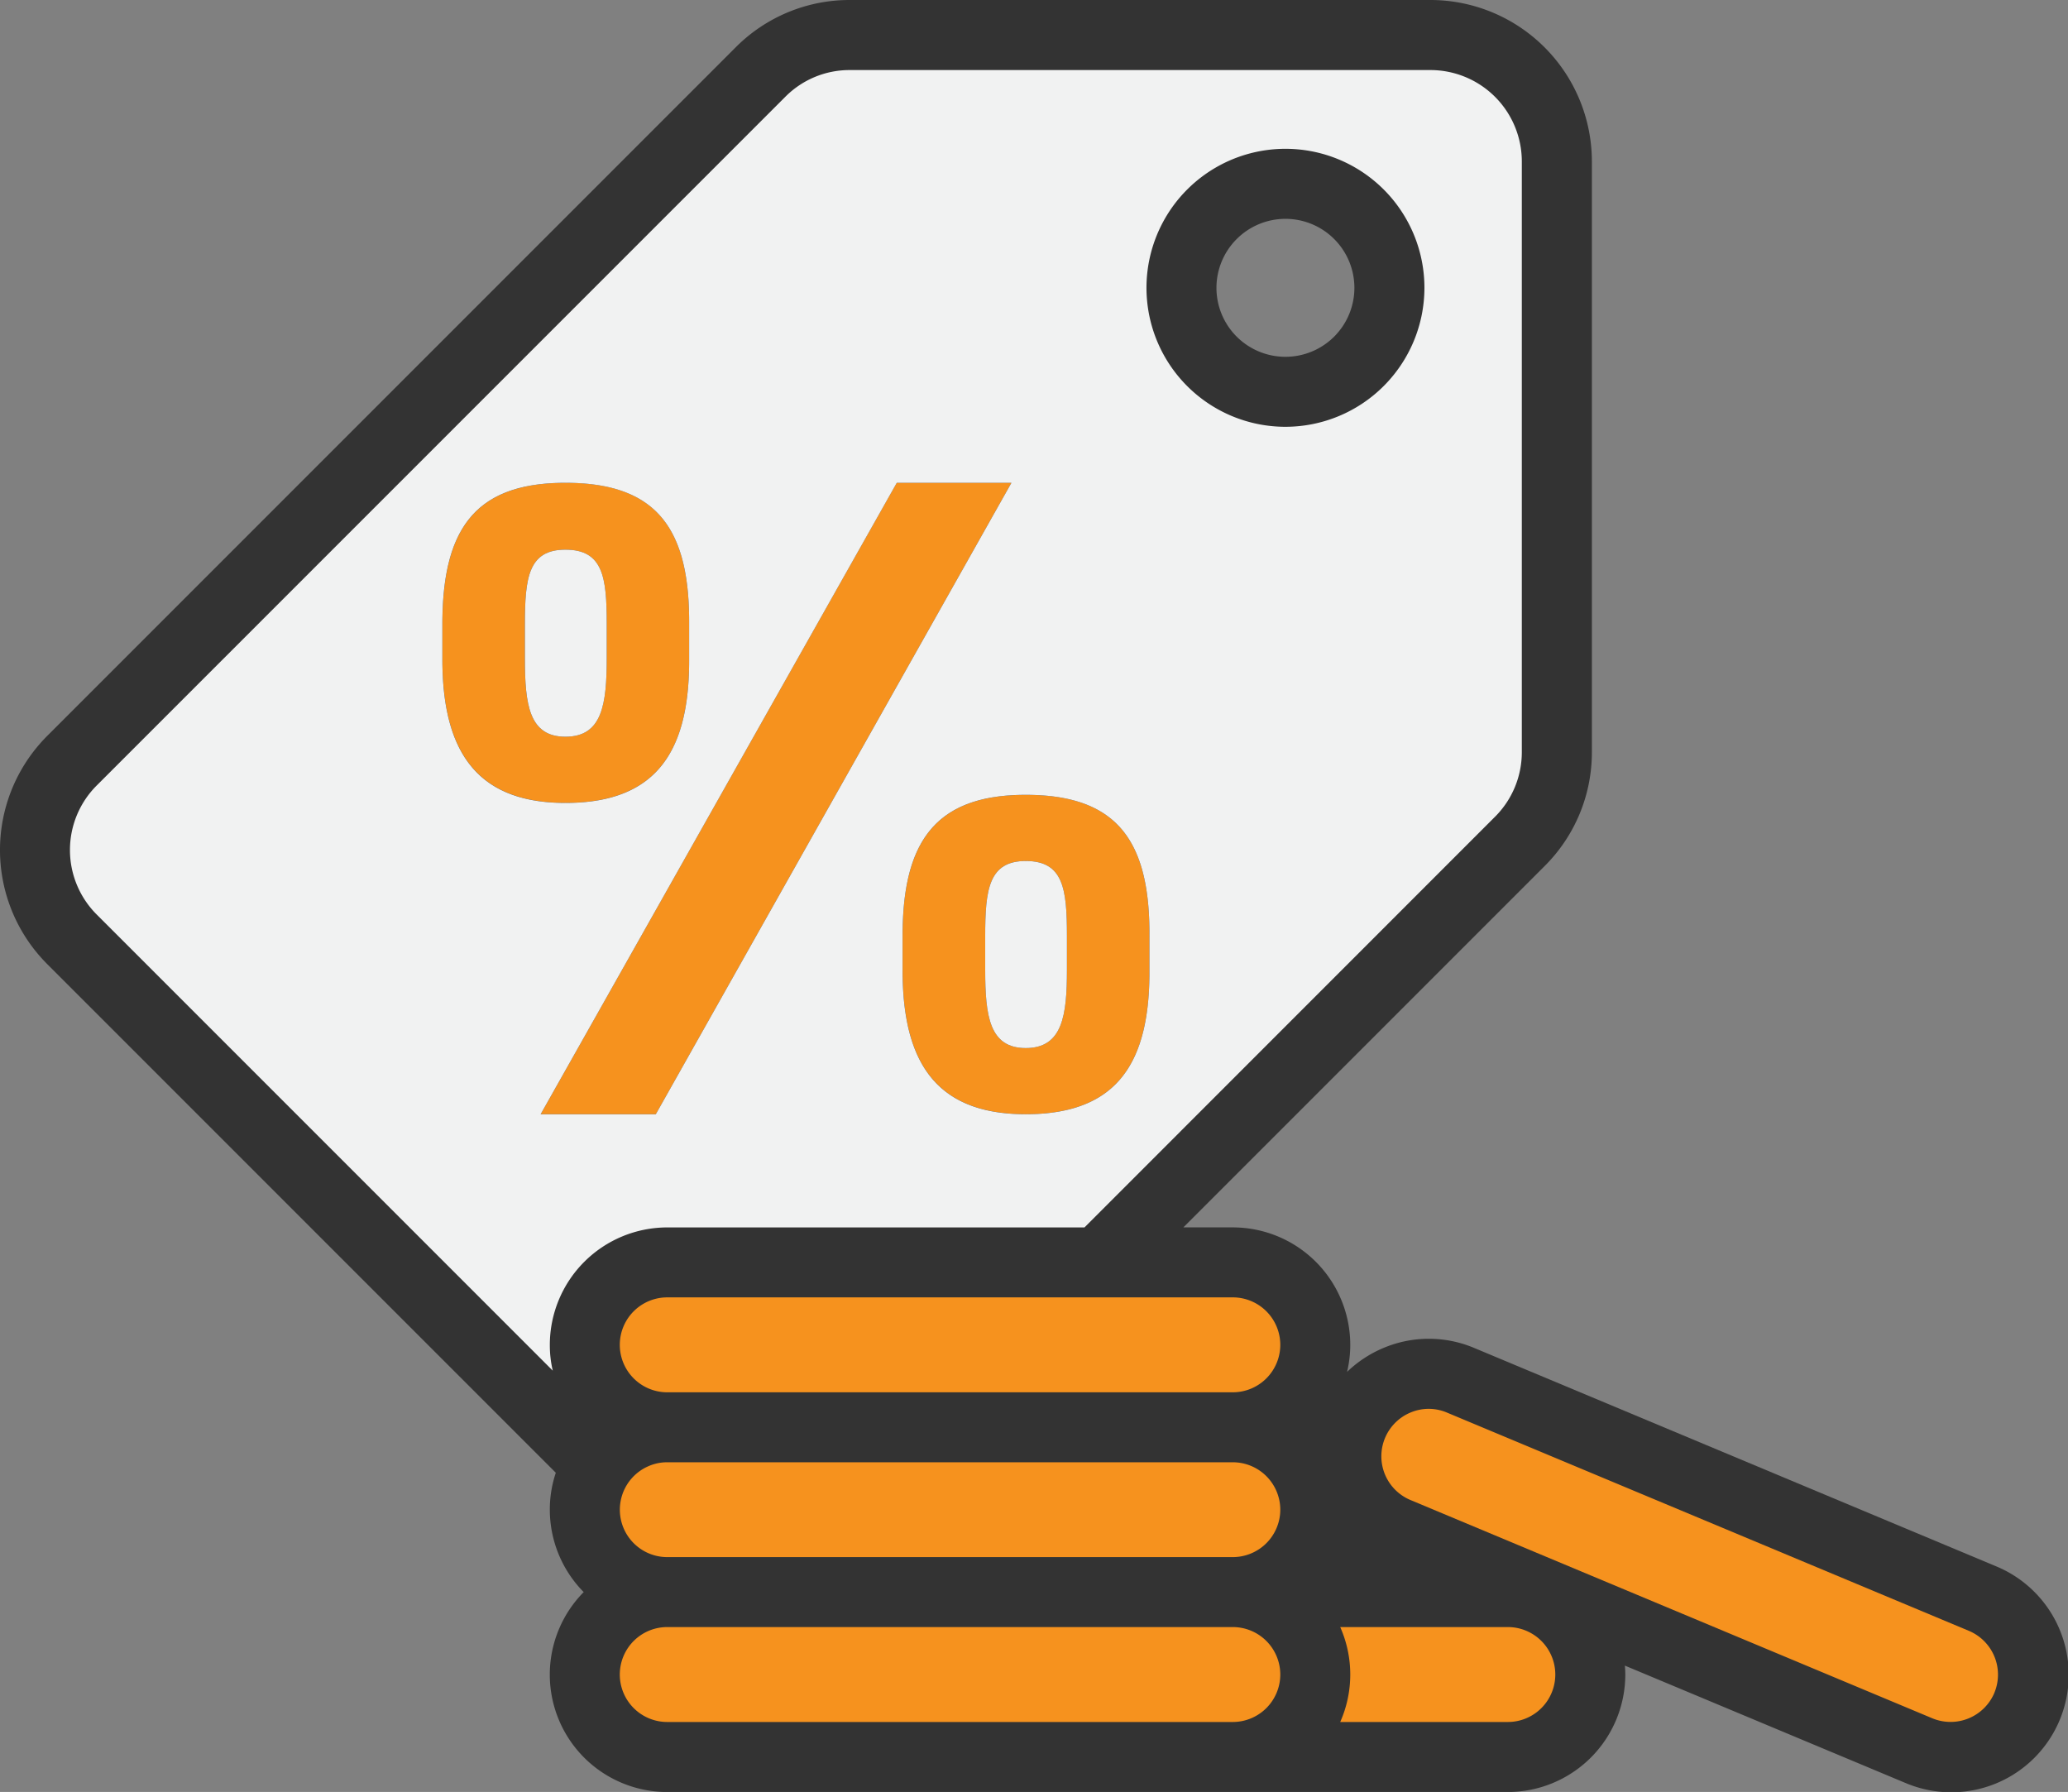 <svg id="Group_59" data-name="Group 59" xmlns="http://www.w3.org/2000/svg" xmlns:xlink="http://www.w3.org/1999/xlink" width="200.71" height="173.892" viewBox="0 0 200.71 173.892">
  <rect x="0" y="0" width="200.71" height="173.892" fill="#808080" stroke="none"/>
  <defs>
    <clipPath id="clip-path">
      <rect id="Rectangle_85" data-name="Rectangle 85" width="200.71" height="173.892" fill="none"/>
    </clipPath>
  </defs>
  <g id="Group_58" data-name="Group 58" clip-path="url(#clip-path)">
    <path id="Path_176" data-name="Path 176" d="M193.708,151.983,143.067,130.8a11.333,11.333,0,0,0-8.723-.025,11.532,11.532,0,0,0-3.605,2.353,11.2,11.2,0,0,0,.311-2.622,11.405,11.405,0,0,0-11.4-11.4h-4.8l35.052-35.052A15.561,15.561,0,0,0,154.5,72.979V15.665A15.68,15.68,0,0,0,138.831,0H82.484A15.576,15.576,0,0,0,71.407,4.588L4.588,71.407a15.663,15.663,0,0,0,0,22.153l49.356,49.356a11.215,11.215,0,0,0-.58,3.58,11.38,11.38,0,0,0,3.286,8,11.392,11.392,0,0,0,8.11,19.4h81.584a11.412,11.412,0,0,0,11.4-11.4c0-.294-.017-.58-.042-.866l27.212,11.379a11.395,11.395,0,1,0,8.79-21.026M124.763,21.236a6.694,6.694,0,1,1-6.7,6.7,6.7,6.7,0,0,1,6.7-6.7" fill="#333"/>
    <path id="Path_177" data-name="Path 177" d="M63.032,55.75c-8.765,0-11.942,4.488-11.942,13.74v3.378c0,8.9,3.311,13.942,11.942,13.942,8.7,0,12.009-4.832,12.009-13.8v-3.8c0-9.118-3.244-13.463-12.009-13.463M67.04,72.734c0,4.479-.42,7.656-4.009,7.656-3.521,0-3.933-3.109-3.933-7.589V69.49c0-4.555.345-7.252,3.933-7.252,3.664,0,4.009,2.7,4.009,7.185Z" transform="translate(-8.155 -8.899)" fill="#f6921e"/>
    <path id="Path_178" data-name="Path 178" d="M108.132,55.75,73.617,117.022H62.44L97,55.75Z" transform="translate(-9.966 -8.899)" fill="#f6921e"/>
    <path id="Path_179" data-name="Path 179" d="M116.19,91.78c-8.765,0-11.95,4.555-11.95,13.673v3.378c0,8.975,3.32,13.942,11.95,13.942,8.69,0,12.009-4.757,12.009-13.808v-3.723c0-9.11-3.244-13.463-12.009-13.463m4,16.984c0,4.412-.42,7.589-4,7.589-3.521,0-3.933-3.109-3.933-7.589v-3.311c0-4.488.345-7.253,3.933-7.253,3.656,0,4,2.7,4,7.253Z" transform="translate(-16.638 -14.65)" fill="#f6921e"/>
    <path id="Path_180" data-name="Path 180" d="M219.03,190.236A4.616,4.616,0,0,1,213,192.706l-50.641-21.178a4.6,4.6,0,0,1,.025-8.5,4.53,4.53,0,0,1,3.521.017l50.65,21.178a4.608,4.608,0,0,1,2.471,6.017" transform="translate(-25.464 -25.966)" fill="#f6921e"/>
    <path id="Path_181" data-name="Path 181" d="M175.655,192.485a4.607,4.607,0,0,1-4.605,4.605H154.78a11.365,11.365,0,0,0,0-9.211h16.27a4.607,4.607,0,0,1,4.605,4.605" transform="translate(-24.705 -29.989)" fill="#f6921e"/>
    <path id="Path_182" data-name="Path 182" d="M135.684,192.485a4.612,4.612,0,0,1-4.605,4.605H76.185a4.605,4.605,0,1,1,0-9.211h54.894a4.612,4.612,0,0,1,4.605,4.605" transform="translate(-11.425 -29.989)" fill="#f6921e"/>
    <path id="Path_183" data-name="Path 183" d="M135.684,173.447a4.612,4.612,0,0,1-4.605,4.605H76.185a4.6,4.6,0,0,1-1.84-8.816,4.485,4.485,0,0,1,1.84-.387h54.894a4.611,4.611,0,0,1,4.605,4.6" transform="translate(-11.425 -26.951)" fill="#f6921e"/>
    <path id="Path_184" data-name="Path 184" d="M135.684,154.415a4.612,4.612,0,0,1-4.605,4.605H76.185a4.605,4.605,0,0,1,0-9.211h54.894a4.612,4.612,0,0,1,4.605,4.605" transform="translate(-11.425 -23.912)" fill="#f6921e"/>
    <path id="Path_185" data-name="Path 185" d="M140.121,8.09H83.773a8.776,8.776,0,0,0-6.269,2.6L10.685,77.506a8.846,8.846,0,0,0,0,12.539L54.94,134.3a10.694,10.694,0,0,1-.286-2.5,11.405,11.405,0,0,1,11.4-11.4h40.49L146.39,80.548a8.844,8.844,0,0,0,2.6-6.278V16.956a8.873,8.873,0,0,0-8.866-8.866m-95.9,57.171V61.883c0-9.253,3.177-13.74,11.942-13.74s12.009,4.345,12.009,13.463v3.8c0,8.967-3.311,13.8-12.009,13.8-8.631,0-11.942-5.042-11.942-13.942M64.94,109.415H53.763L88.328,48.143H99.455Zm47.91-13.808c0,9.051-3.32,13.808-12.009,13.808-8.631,0-11.95-4.967-11.95-13.942V92.095c0-9.118,3.185-13.673,11.95-13.673s12.009,4.353,12.009,13.463Zm13.2-52.9a13.488,13.488,0,1,1,13.488-13.48,13.5,13.5,0,0,1-13.488,13.48" transform="translate(-1.29 -1.291)" fill="#f1f2f2"/>
    <path id="Path_186" data-name="Path 186" d="M68.562,70.655v3.311c0,4.479-.42,7.656-4.009,7.656-3.521,0-3.933-3.109-3.933-7.589V70.723c0-4.555.345-7.253,3.933-7.253,3.664,0,4.009,2.7,4.009,7.185" transform="translate(-9.676 -10.131)" fill="#f1f2f2"/>
    <path id="Path_187" data-name="Path 187" d="M121.713,106.673v3.311c0,4.412-.42,7.589-4,7.589-3.521,0-3.933-3.109-3.933-7.589v-3.311c0-4.488.345-7.253,3.933-7.253,3.656,0,4,2.7,4,7.253" transform="translate(-18.161 -15.869)" fill="#f1f2f2"/>
  </g>
</svg>
